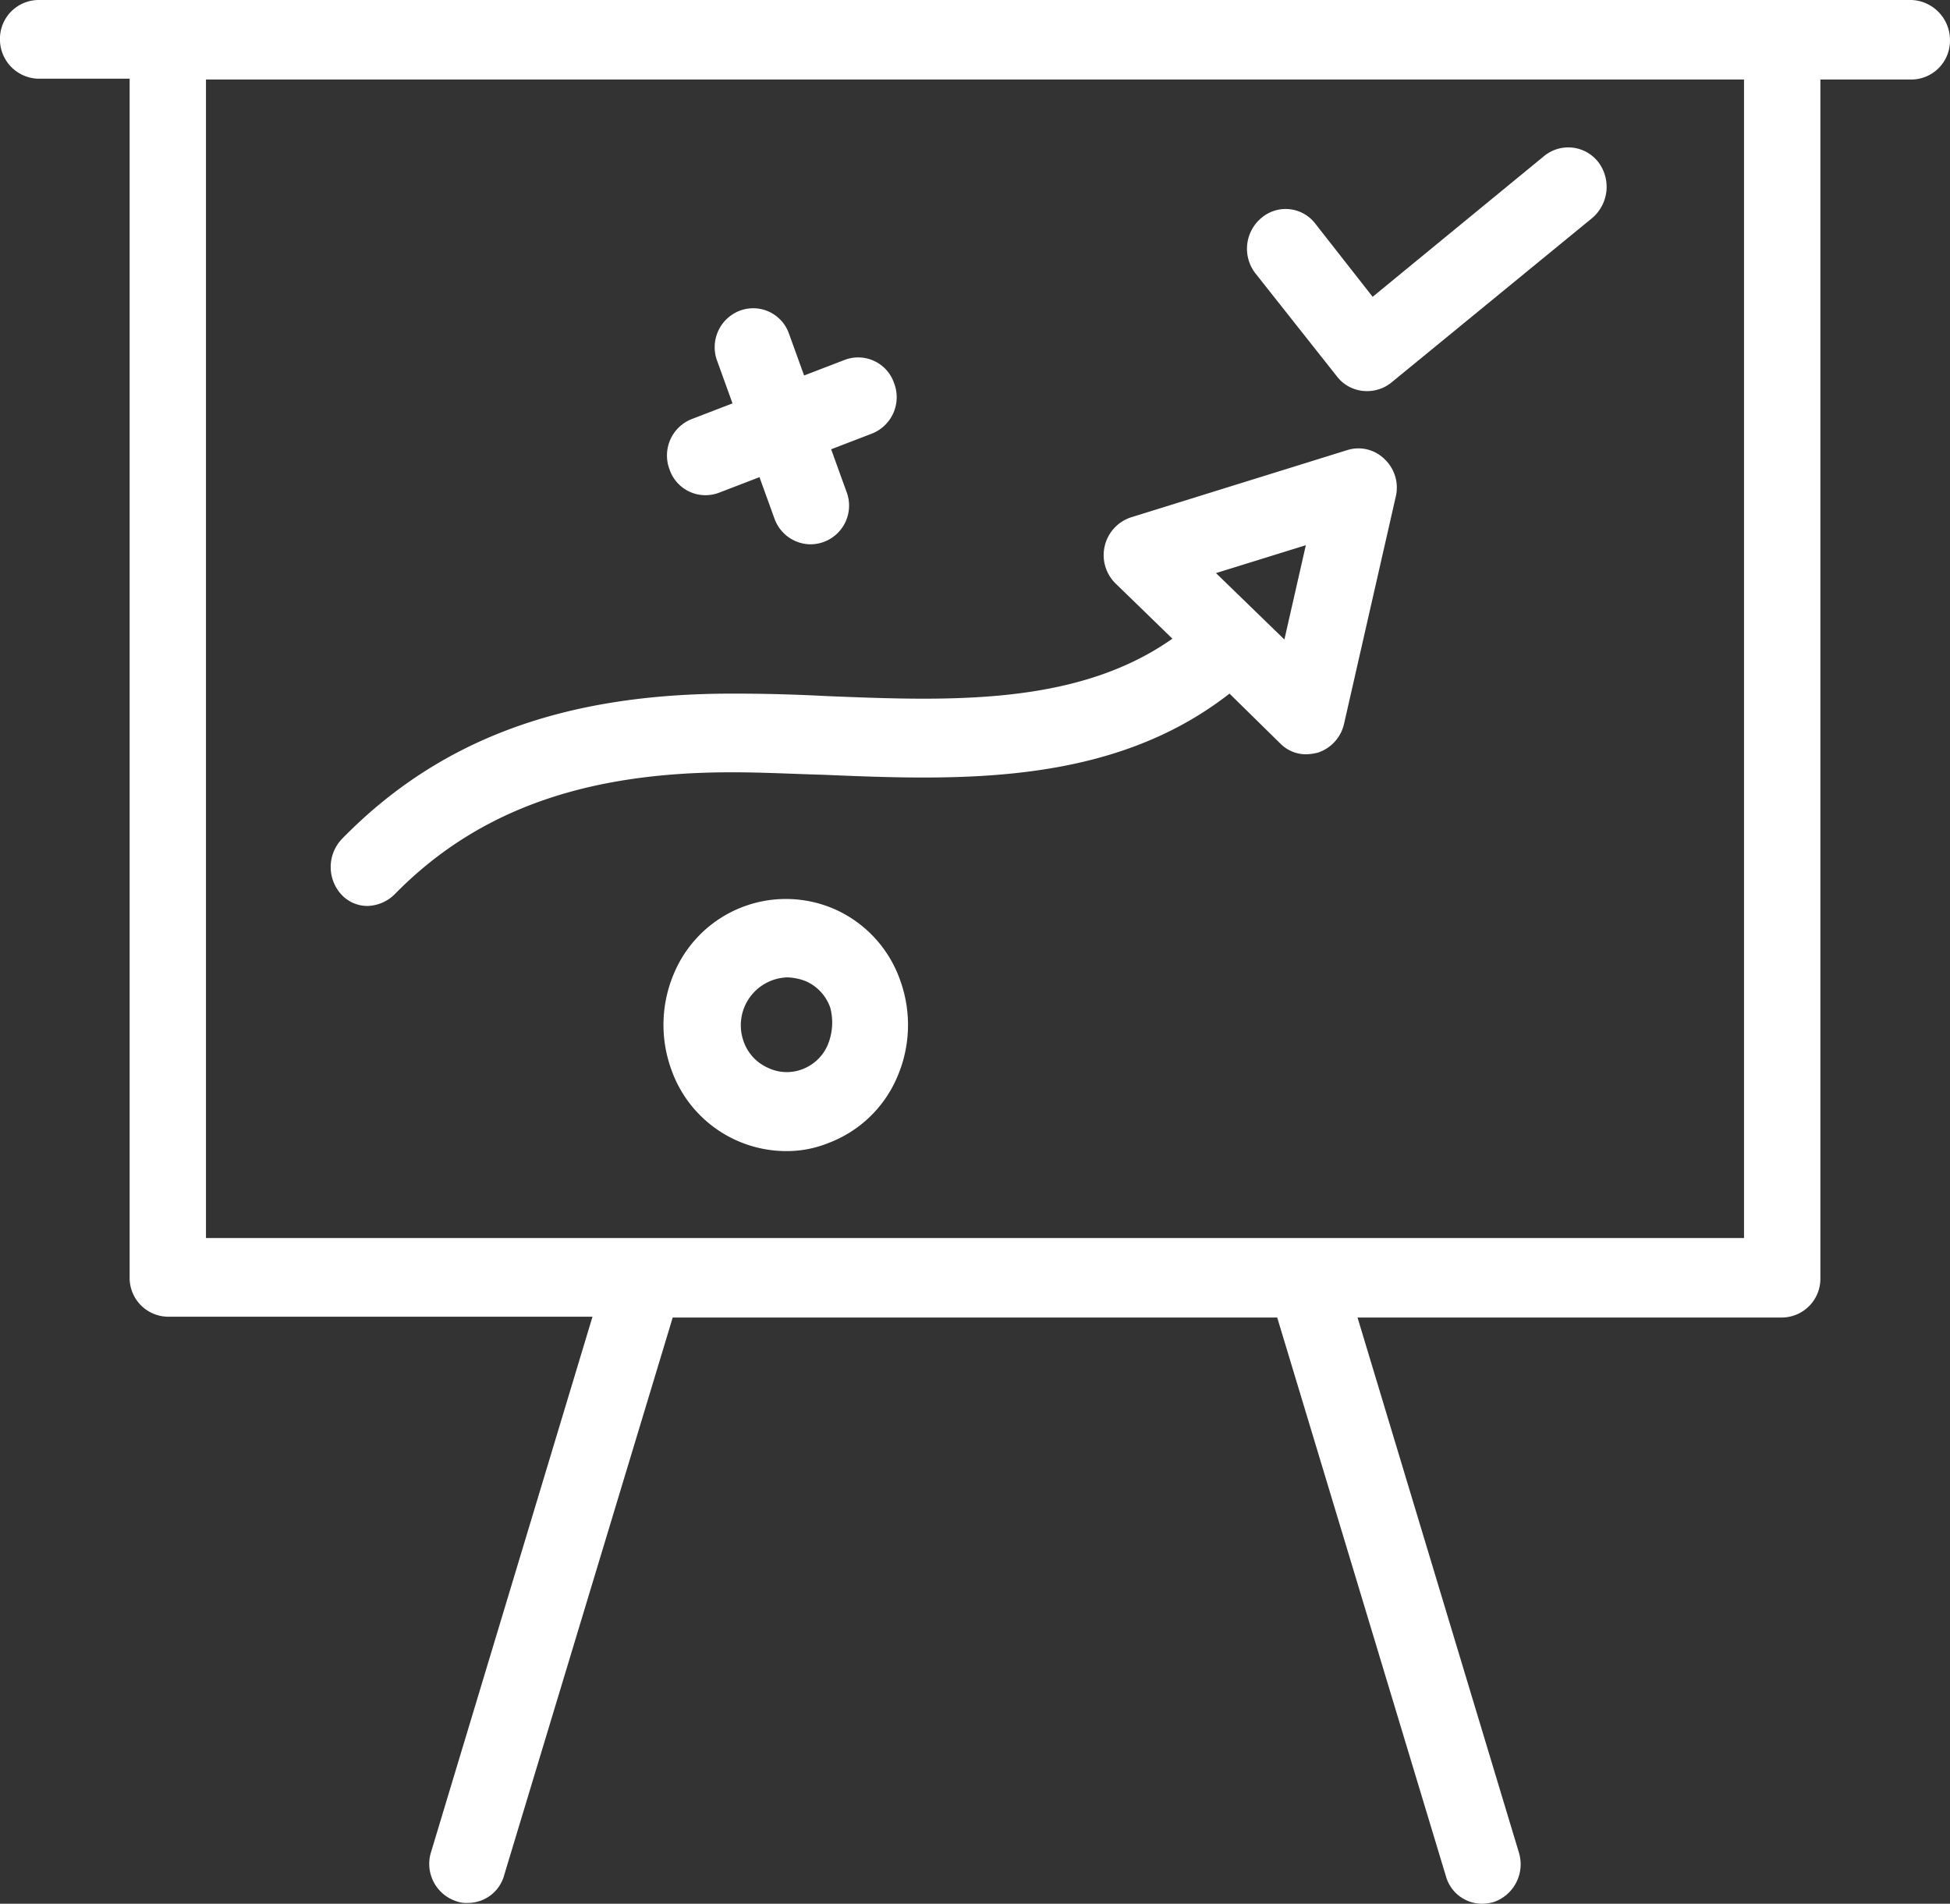 <svg xmlns="http://www.w3.org/2000/svg" width="100" height="97.627" viewBox="0 0 100 97.627"><rect x="0" y="0" width="100" height="97.627" fill="#333333" stroke="none"/><path d="M21.044,50.622a2.058,2.058,0,0,0,1.387-.589c4.2-4.289,9.706-6.265,17.251-6.265h.163c1.468,0,3.018.084,4.568.126,6.933.294,14.763.589,20.84-4.162l2.61,2.565a1.847,1.847,0,0,0,1.346.547,2.677,2.677,0,0,0,.571-.084,2.02,2.02,0,0,0,1.346-1.472l2.651-11.646a2.007,2.007,0,0,0-.571-1.934,1.905,1.905,0,0,0-1.917-.462L60.2,30.693a2.04,2.04,0,0,0-.775,3.406l2.9,2.817c-4.894,3.448-11.419,3.2-17.741,2.943-1.591-.084-3.181-.126-4.69-.126h-.163c-8.646,0-15.008,2.354-19.984,7.442a2.089,2.089,0,0,0-.041,2.859A1.823,1.823,0,0,0,21.044,50.622Zm48.124-18.5-1.1,4.835L64.56,33.552Z" transform="translate(-2.202 -4.163)" fill="#fff"/><path d="M38.377,29.774a2.016,2.016,0,0,0,.693-.126l2.08-.8.775,2.144a1.982,1.982,0,0,0,1.835,1.3A1.985,1.985,0,0,0,45.6,29.563l-.775-2.144,2.08-.8a2.007,2.007,0,0,0,1.142-2.607,1.945,1.945,0,0,0-2.529-1.177l-2.08.8-.775-2.144a1.945,1.945,0,0,0-2.529-1.177,2.007,2.007,0,0,0-1.142,2.607l.775,2.144-2.08.8a2.007,2.007,0,0,0-1.142,2.607A1.942,1.942,0,0,0,38.377,29.774Z" transform="translate(-2.202 -4.379)" fill="#fff"/><path d="M45.106,50.14a6.224,6.224,0,0,0-8.32,3.2,6.723,6.723,0,0,0-.163,4.961A6.26,6.26,0,0,0,42.5,62.5a5.7,5.7,0,0,0,2.2-.42,6.215,6.215,0,0,0,3.507-3.364,6.723,6.723,0,0,0,.163-4.961A6.245,6.245,0,0,0,45.106,50.14Zm-.449,6.9A2.3,2.3,0,0,1,43.352,58.3a2.229,2.229,0,0,1-1.794-.084,2.308,2.308,0,0,1-1.223-1.345,2.456,2.456,0,0,1,2.243-3.279,2.731,2.731,0,0,1,.979.21,2.308,2.308,0,0,1,1.223,1.345A2.981,2.981,0,0,1,44.657,57.035Z" transform="translate(-2.202 -3.47)" fill="#fff"/><path d="M70.759,23.925a1.928,1.928,0,0,0,1.55.757,1.966,1.966,0,0,0,1.223-.42L83.85,15.81a2.1,2.1,0,0,0,.326-2.859,1.952,1.952,0,0,0-2.773-.336l-8.809,7.232L69.657,16.1a1.915,1.915,0,0,0-2.773-.294,2.058,2.058,0,0,0-.285,2.859Z" transform="translate(-2.202 -4.626)" fill="#fff"/><path d="M100.245,4.853H4.16A1.989,1.989,0,0,0,2.2,6.871,2.016,2.016,0,0,0,4.16,8.889H8.85V70.358a1.989,1.989,0,0,0,1.958,2.018H32.586L24.307,99.831a2.016,2.016,0,0,0,1.305,2.523,1.445,1.445,0,0,0,.571.084,1.929,1.929,0,0,0,1.876-1.43L36.7,72.418h31l8.646,28.632a1.929,1.929,0,0,0,1.876,1.43,2.34,2.34,0,0,0,.571-.084A2.05,2.05,0,0,0,80.1,99.873L71.819,72.418H93.6A1.989,1.989,0,0,0,95.555,70.4V8.931h4.69A1.989,1.989,0,0,0,102.2,6.913,2.054,2.054,0,0,0,100.245,4.853ZM91.639,68.34H12.765V8.931H91.639Z" transform="translate(-2.202 -4.853)" fill="#fff"/></svg>